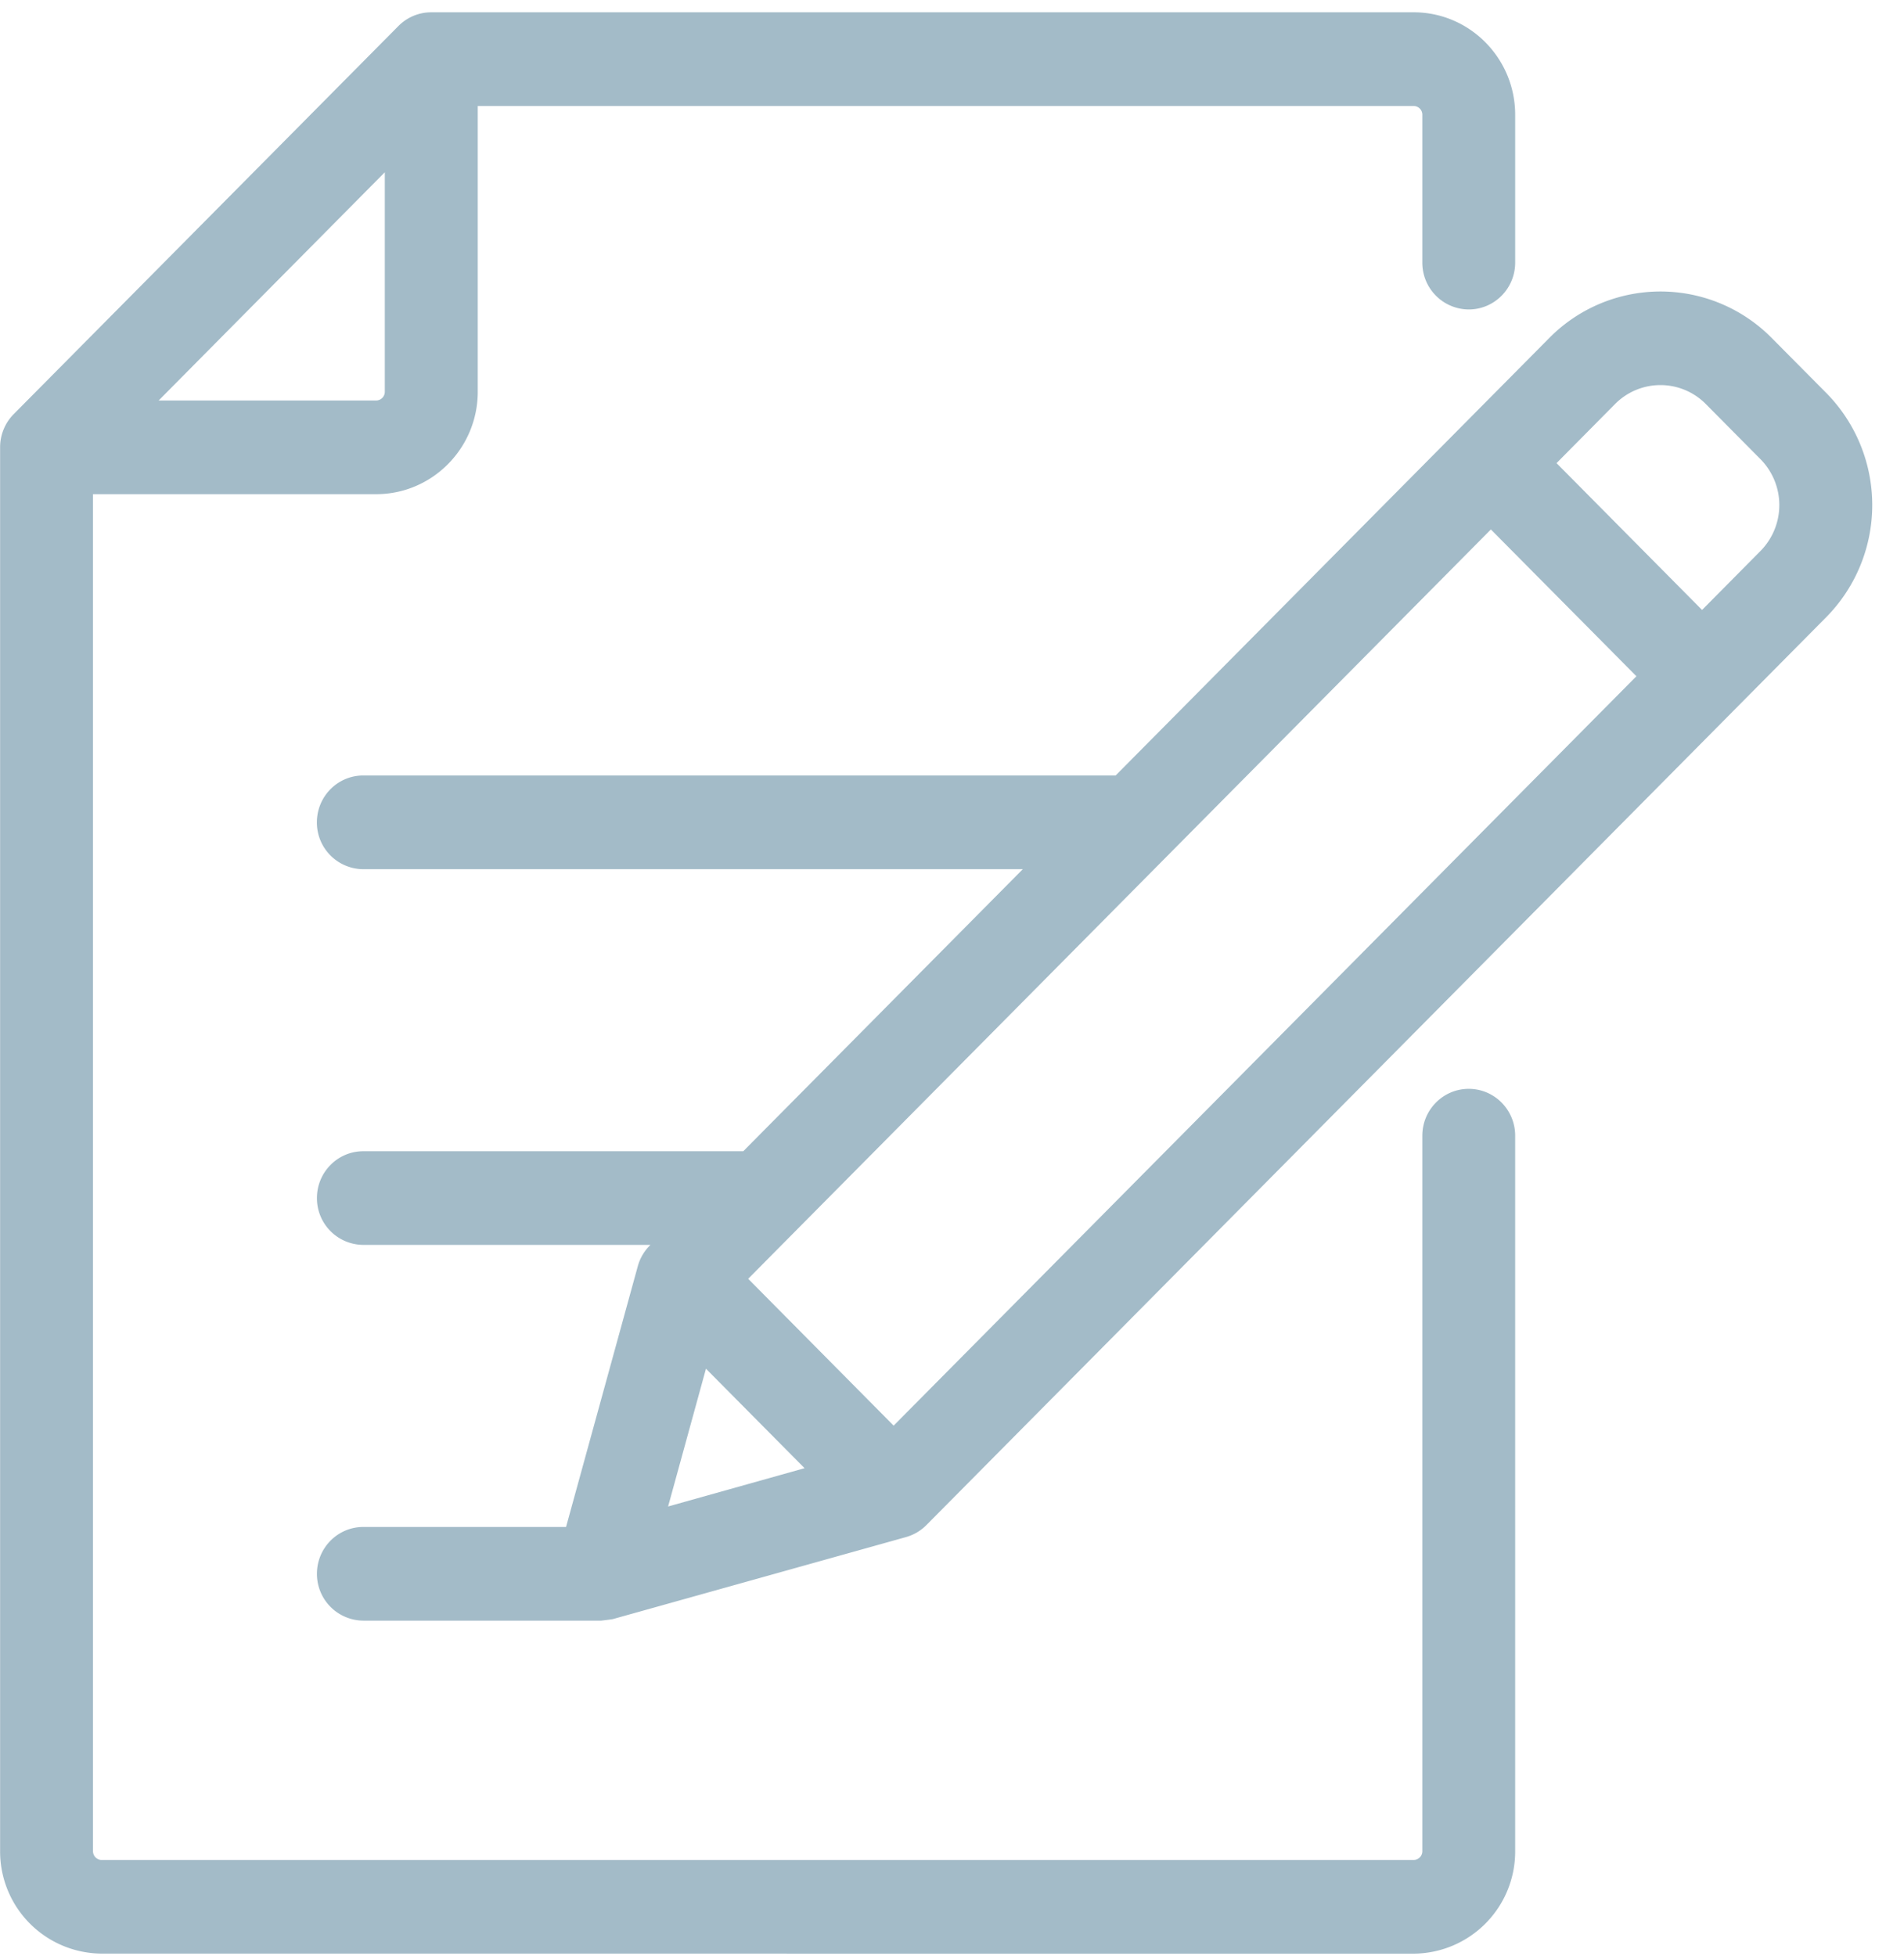 <svg width="37" height="38" viewBox="0 0 37 38"><g><g><path fill="#a3bbc8" d="M1.975 37.96A1.985 1.985 0 0 1 .002 35.97V8.69c0-.24.095-.472.264-.643L7.742.506a.898.898 0 0 1 .639-.267h19.091c1.087 0 1.972.893 1.972 1.991v2.873c0 .502-.404.91-.902.91a.907.907 0 0 1-.902-.91V2.23a.169.169 0 0 0-.168-.17H9.284v5.552c0 1.097-.886 1.99-1.974 1.99H1.807V35.97c0 .093.076.17.168.17h25.497a.17.17 0 0 0 .168-.17V22.067c0-.502.404-.91.902-.91s.902.408.902.91V35.97a1.985 1.985 0 0 1-1.973 1.991zM3.083 7.782H7.31a.17.17 0 0 0 .168-.17V3.347zM7.06 31.49a.907.907 0 0 1-.901-.91c0-.503.404-.91.901-.91H11l1.394-5.066a.908.908 0 0 1 .231-.4l.014-.015H7.06a.906.906 0 0 1-.901-.91c0-.503.404-.91.901-.91h7.384l5.432-5.48H7.059a.906.906 0 0 1-.901-.91c0-.504.404-.911.901-.911H21.68l8.429-8.503a3.037 3.037 0 0 1 4.318 0l1.062 1.07a3.102 3.102 0 0 1 0 4.357l-17.485 17.64a.907.907 0 0 1-.396.234L11.91 31.46c-.028.007-.226.03-.226.03zm5.923-2.218l2.652-.744-1.916-1.933zm1.556-4.424l2.827 2.853L31.8 13.14l-2.828-2.852zM31.384 7.852l-1.136 1.147 2.828 2.853 1.136-1.147a1.27 1.27 0 0 0 0-1.782L33.15 7.852a1.24 1.24 0 0 0-1.766 0z"/></g></g></svg>